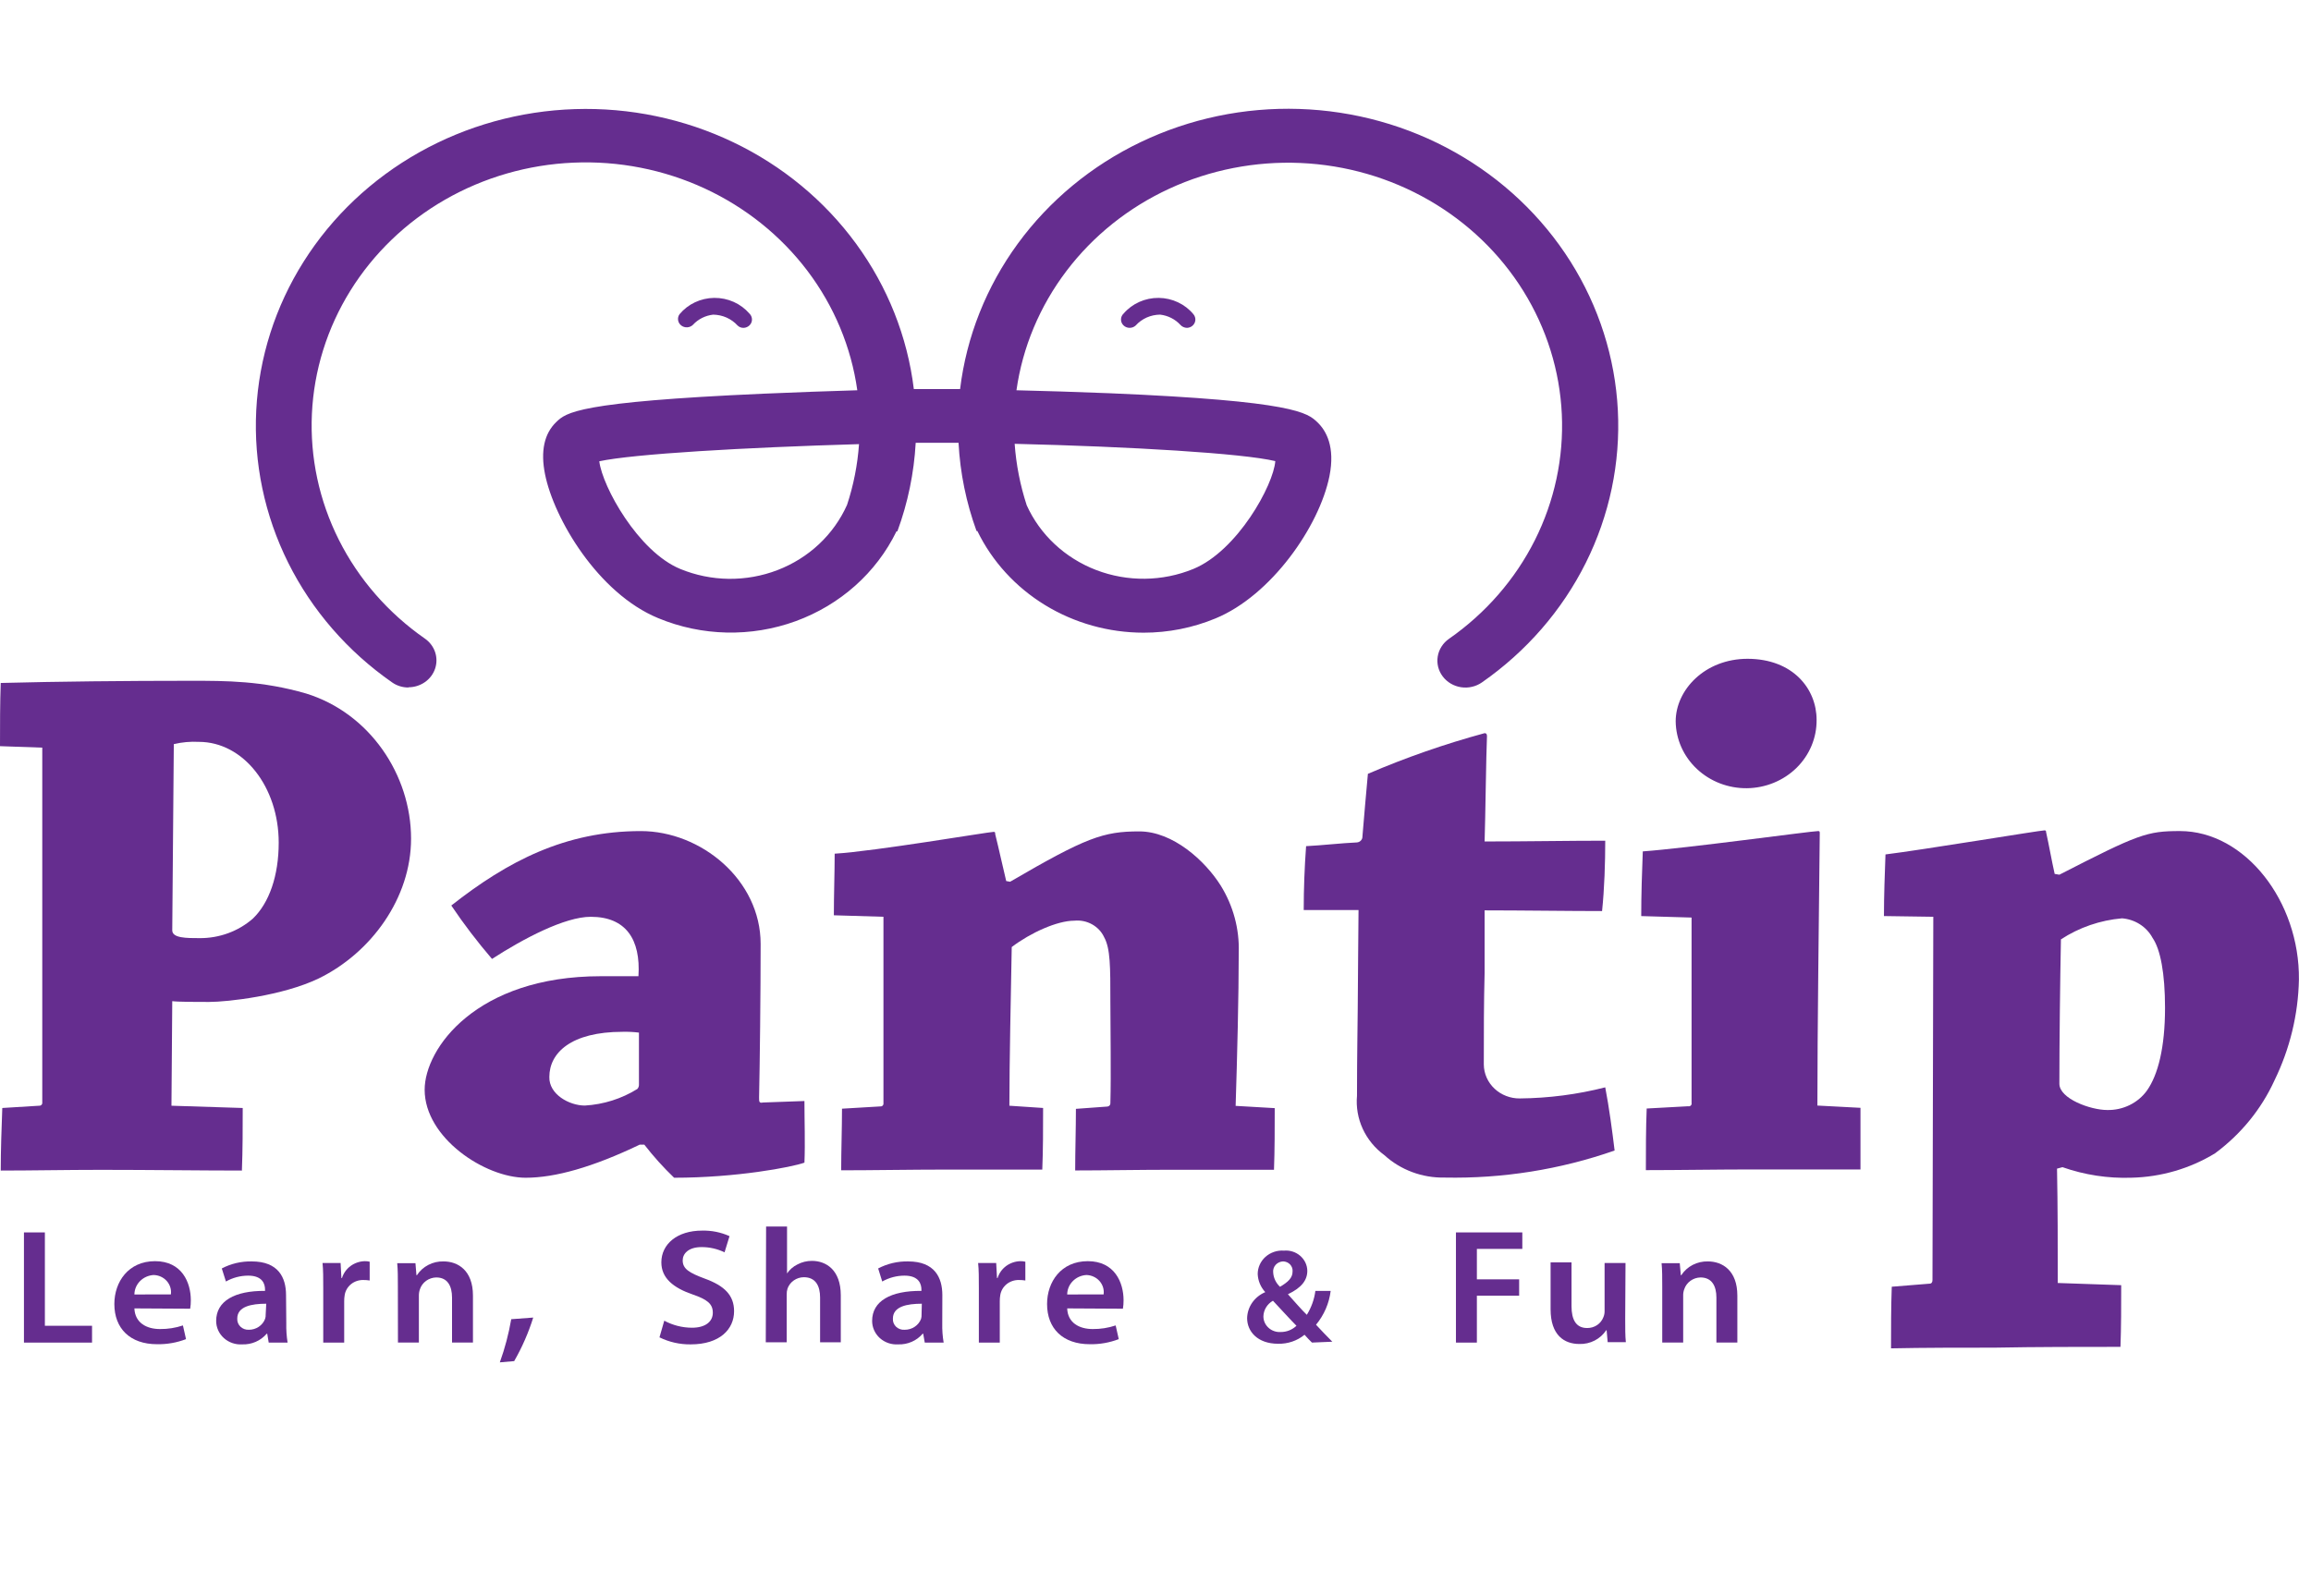 <svg width="110" height="76" viewBox="0 0 110 76" fill="none" xmlns="http://www.w3.org/2000/svg">
<path d="M35.395 15.61C35.341 15.611 35.288 15.602 35.239 15.583C35.19 15.563 35.145 15.535 35.108 15.498C34.962 15.338 34.784 15.21 34.584 15.12C34.383 15.031 34.166 14.984 33.945 14.981C33.573 15.023 33.231 15.195 32.983 15.465C32.911 15.536 32.813 15.579 32.71 15.584C32.606 15.59 32.504 15.558 32.424 15.495C32.343 15.432 32.291 15.342 32.276 15.243C32.261 15.145 32.285 15.044 32.344 14.962C32.542 14.722 32.793 14.527 33.079 14.393C33.366 14.258 33.68 14.186 33.998 14.183C34.317 14.18 34.633 14.245 34.922 14.374C35.211 14.503 35.467 14.693 35.67 14.928C35.728 14.984 35.768 15.055 35.784 15.132C35.801 15.209 35.793 15.29 35.762 15.363C35.731 15.435 35.678 15.498 35.609 15.542C35.541 15.586 35.461 15.61 35.379 15.61H35.395Z" fill="#652D8F"/>
<path d="M19.434 32.733C19.155 32.732 18.883 32.646 18.659 32.487C16.546 31.014 14.848 29.058 13.72 26.796C12.592 24.534 12.069 22.038 12.197 19.534C12.326 17.029 13.102 14.594 14.457 12.45C15.811 10.306 17.7 8.52 19.954 7.253C22.207 5.986 24.754 5.279 27.364 5.195C29.974 5.111 32.564 5.653 34.901 6.772C37.238 7.89 39.248 9.551 40.748 11.603C42.249 13.655 43.194 16.034 43.497 18.525H44.575H44.614H45.699C46.001 16.033 46.946 13.653 48.447 11.599C49.948 9.546 51.959 7.884 54.296 6.765C56.634 5.645 59.226 5.103 61.837 5.187C64.448 5.271 66.996 5.979 69.25 7.247C71.504 8.514 73.394 10.302 74.749 12.447C76.103 14.593 76.879 17.028 77.007 19.534C77.135 22.04 76.61 24.537 75.481 26.799C74.351 29.062 72.652 31.018 70.537 32.491C70.395 32.59 70.235 32.661 70.064 32.7C69.894 32.74 69.717 32.747 69.544 32.72C69.371 32.694 69.205 32.635 69.055 32.547C68.906 32.459 68.776 32.344 68.673 32.208C68.57 32.072 68.495 31.918 68.454 31.754C68.413 31.59 68.406 31.42 68.434 31.254C68.461 31.088 68.522 30.928 68.614 30.785C68.705 30.641 68.825 30.516 68.967 30.417C70.714 29.2 72.118 27.587 73.056 25.721C73.994 23.854 74.435 21.794 74.34 19.724C74.245 17.654 73.616 15.639 72.511 13.859C71.406 12.079 69.859 10.591 68.008 9.526C66.157 8.462 64.06 7.855 61.904 7.76C59.749 7.666 57.603 8.086 55.658 8.983C53.714 9.88 52.031 11.226 50.761 12.902C49.491 14.577 48.673 16.528 48.382 18.581C49.708 18.614 51.262 18.659 52.824 18.723C61.652 19.095 62.237 19.657 62.71 20.108C63.125 20.506 63.559 21.273 63.28 22.669C62.799 25.059 60.508 28.354 57.853 29.445C56.773 29.893 55.609 30.123 54.433 30.123C52.772 30.122 51.145 29.666 49.743 28.809C48.342 27.952 47.224 26.729 46.521 25.283H46.482C45.989 23.929 45.7 22.515 45.625 21.083H44.61H43.586C43.506 22.521 43.213 23.94 42.714 25.298H42.671C41.712 27.269 39.991 28.803 37.873 29.575C35.755 30.347 33.407 30.295 31.328 29.43C28.471 28.254 26.366 24.698 25.943 22.58C25.722 21.481 25.904 20.644 26.478 20.093C26.943 19.646 27.474 19.136 36.321 18.745C37.903 18.674 39.469 18.622 40.806 18.581C40.517 16.527 39.702 14.574 38.434 12.896C37.165 11.219 35.483 9.871 33.539 8.971C31.594 8.072 29.447 7.65 27.291 7.744C25.135 7.837 23.037 8.443 21.184 9.506C19.332 10.57 17.783 12.059 16.677 13.839C15.571 15.619 14.942 17.634 14.846 19.705C14.751 21.776 15.192 23.837 16.13 25.704C17.068 27.571 18.474 29.185 20.221 30.402C20.449 30.56 20.62 30.784 20.708 31.041C20.796 31.298 20.797 31.575 20.711 31.832C20.625 32.09 20.456 32.315 20.229 32.474C20.001 32.634 19.727 32.721 19.446 32.722L19.434 32.733ZM28.525 21.962C28.672 23.172 30.378 26.262 32.378 27.088C33.108 27.389 33.892 27.549 34.687 27.559C35.481 27.568 36.269 27.427 37.006 27.144C37.743 26.861 38.416 26.441 38.984 25.908C39.552 25.375 40.005 24.74 40.318 24.039C40.628 23.1 40.819 22.129 40.888 21.146C35.402 21.306 30.145 21.612 28.525 21.962ZM48.862 24.039C49.496 25.453 50.688 26.568 52.176 27.14C53.664 27.711 55.328 27.693 56.802 27.088C58.899 26.225 60.62 23.093 60.702 21.954C59.151 21.582 53.84 21.265 48.296 21.131C48.367 22.12 48.558 23.097 48.866 24.043L48.862 24.039Z" fill="#652D8F"/>
<path d="M56.499 15.61C56.438 15.609 56.379 15.595 56.324 15.57C56.269 15.545 56.22 15.509 56.181 15.464C55.934 15.195 55.591 15.023 55.22 14.98C54.999 14.982 54.781 15.029 54.58 15.118C54.38 15.208 54.201 15.337 54.057 15.498C53.978 15.571 53.873 15.611 53.763 15.609C53.654 15.608 53.55 15.564 53.474 15.489C53.397 15.413 53.356 15.312 53.358 15.207C53.359 15.101 53.404 15.001 53.483 14.928C53.686 14.692 53.941 14.503 54.23 14.374C54.519 14.245 54.834 14.18 55.153 14.183C55.471 14.186 55.785 14.258 56.071 14.393C56.357 14.527 56.608 14.722 56.806 14.962C56.874 15.043 56.907 15.148 56.896 15.253C56.885 15.357 56.832 15.453 56.747 15.52C56.677 15.575 56.59 15.606 56.499 15.61Z" fill="#652D8F"/>
<path d="M0 35.526C0 34.558 5.7768e-08 33.448 0.035 32.517C2.718 32.447 5.997 32.413 9.091 32.413C10.77 32.413 12.483 32.413 14.573 33.02C17.589 33.951 19.566 36.885 19.566 39.93C19.566 42.756 17.666 45.37 15.166 46.587C13.452 47.41 10.843 47.704 9.948 47.704C9.463 47.704 8.459 47.704 8.199 47.667L8.161 52.645L11.553 52.753C11.553 53.684 11.553 54.756 11.514 55.732C9.653 55.732 7.079 55.698 4.807 55.698C3.202 55.698 1.489 55.732 0.035 55.732C0.035 54.767 0.074 53.695 0.109 52.753L1.861 52.645C1.881 52.647 1.902 52.644 1.921 52.637C1.94 52.631 1.957 52.62 1.972 52.606C1.986 52.592 1.997 52.576 2.004 52.557C2.011 52.539 2.014 52.519 2.012 52.5V35.596L0 35.526ZM8.199 44.294C8.199 44.666 8.87 44.666 9.502 44.666C10.439 44.673 11.344 44.341 12.037 43.735C12.813 42.991 13.266 41.695 13.266 40.12C13.266 37.469 11.588 35.321 9.463 35.321C9.063 35.3 8.662 35.336 8.273 35.429L8.199 44.294Z" fill="#652D8F"/>
<path d="M30.448 54.499C28.215 55.571 26.423 56.074 25.02 56.074C23.082 56.074 20.213 54.175 20.213 51.885C20.213 49.916 22.675 46.479 28.598 46.479H30.389C30.502 44.725 29.792 43.65 28.118 43.65C26.885 43.65 24.912 44.688 23.419 45.656C22.723 44.845 22.075 43.996 21.481 43.113C24.163 41.002 26.908 39.569 30.502 39.569C33.371 39.569 36.205 41.896 36.205 44.941C36.205 47.302 36.166 50.701 36.131 52.243C36.131 52.459 36.131 52.529 36.317 52.492L38.29 52.421C38.29 53.352 38.329 54.425 38.29 55.355C37.693 55.571 35.049 56.074 32.087 56.074C31.575 55.583 31.101 55.056 30.669 54.499H30.448ZM27.838 52.637C28.727 52.585 29.587 52.313 30.335 51.848C30.362 51.819 30.383 51.786 30.396 51.749C30.409 51.713 30.415 51.674 30.413 51.636V49.164C30.155 49.132 29.896 49.12 29.637 49.126C27.175 49.126 26.148 50.132 26.148 51.275C26.125 52.101 27.094 52.637 27.838 52.637Z" fill="#652D8F"/>
<path d="M39.69 43.578C39.69 42.614 39.729 41.538 39.729 40.645C41.594 40.537 47.072 39.606 47.297 39.606C47.37 39.606 47.37 39.643 47.37 39.714C47.556 40.458 47.708 41.181 47.894 41.948L48.08 41.981C51.693 39.874 52.515 39.584 54.228 39.584C55.829 39.584 57.361 40.98 58.105 42.164C58.7 43.125 58.998 44.229 58.962 45.347C58.962 47.387 58.888 50.358 58.814 52.652L60.675 52.76C60.675 53.691 60.675 54.763 60.64 55.694H55.829C54.228 55.694 52.476 55.727 51.177 55.727C51.177 54.8 51.212 53.724 51.212 52.794L52.705 52.685C52.743 52.683 52.779 52.667 52.806 52.641C52.833 52.615 52.849 52.581 52.852 52.544C52.891 51.077 52.852 49.07 52.852 47.704C52.852 46.021 52.852 45.161 52.557 44.625C52.438 44.366 52.236 44.151 51.981 44.009C51.727 43.867 51.431 43.806 51.139 43.835C50.321 43.835 49.053 44.409 48.157 45.09C48.118 47.201 48.045 50.604 48.045 52.645L49.65 52.752C49.65 53.717 49.65 54.756 49.611 55.686H44.959C43.431 55.686 41.493 55.72 40.039 55.72C40.039 54.793 40.078 53.717 40.078 52.786L41.904 52.678C41.924 52.68 41.944 52.677 41.962 52.671C41.981 52.664 41.998 52.654 42.012 52.64C42.026 52.627 42.037 52.611 42.044 52.593C42.051 52.575 42.053 52.556 42.051 52.537V43.649L39.69 43.578Z" fill="#652D8F"/>
<path d="M65.893 54.998C65.446 54.67 65.092 54.239 64.864 53.745C64.637 53.251 64.543 52.71 64.591 52.172C64.591 50.165 64.626 48.449 64.626 48.017C64.626 47.272 64.664 43.649 64.664 43.329H62.055C62.055 42.328 62.094 41.289 62.168 40.287C62.912 40.25 63.846 40.142 64.591 40.109C64.664 40.102 64.732 40.069 64.78 40.015C64.829 39.962 64.854 39.892 64.85 39.822C64.924 38.854 65.036 37.707 65.11 36.843C66.911 36.07 68.767 35.423 70.665 34.907C70.739 34.907 70.778 34.944 70.778 35.052C70.739 35.842 70.7 39.096 70.665 40.064C72.565 40.064 74.655 40.027 76.407 40.027C76.407 41.065 76.368 42.32 76.256 43.377C74.705 43.377 72.379 43.344 70.665 43.344V46.323C70.627 47.789 70.627 49.078 70.627 50.686C70.629 50.9 70.676 51.112 70.763 51.309C70.851 51.506 70.978 51.684 71.138 51.834C71.297 51.984 71.486 52.102 71.693 52.181C71.9 52.261 72.121 52.301 72.344 52.298C73.716 52.285 75.081 52.108 76.407 51.77C76.593 52.738 76.74 53.843 76.853 54.778C74.263 55.684 71.521 56.121 68.766 56.066C67.699 56.089 66.666 55.704 65.893 54.998Z" fill="#652D8F"/>
<path d="M78.12 43.616C78.12 42.614 78.155 41.505 78.194 40.536C80.206 40.395 86.246 39.568 86.544 39.568C86.618 39.568 86.618 39.606 86.618 39.676C86.579 43.578 86.505 49.055 86.505 52.637L88.556 52.745V55.679H83.412C81.811 55.679 79.834 55.712 78.341 55.712C78.341 54.785 78.341 53.709 78.38 52.778L80.353 52.67C80.376 52.675 80.399 52.675 80.421 52.669C80.443 52.663 80.463 52.651 80.48 52.636C80.496 52.62 80.508 52.601 80.514 52.579C80.52 52.558 80.521 52.536 80.516 52.514V43.686L78.12 43.616ZM86.467 34.27C86.477 35.124 86.134 35.948 85.512 36.559C84.89 37.169 84.041 37.518 83.152 37.528C82.263 37.538 81.406 37.208 80.77 36.611C80.133 36.014 79.77 35.199 79.76 34.345C79.76 32.855 81.14 31.366 83.187 31.366C85.35 31.374 86.467 32.803 86.467 34.27Z" fill="#652D8F"/>
<path d="M98.023 41.646C101.788 39.713 102.195 39.568 103.761 39.568C106.862 39.568 109.464 42.919 109.425 46.642C109.391 48.301 108.995 49.935 108.262 51.438C107.638 52.806 106.665 54.001 105.432 54.911C104.239 55.639 102.863 56.041 101.45 56.073C100.334 56.111 99.22 55.94 98.171 55.571L97.911 55.641C97.946 57.432 97.946 59.257 97.946 61.085L100.966 61.189C100.966 62.157 100.966 63.196 100.931 64.126C99.14 64.126 96.903 64.126 94.93 64.164C93.437 64.164 91.499 64.164 90.01 64.197C90.01 63.266 90.01 62.228 90.045 61.263L91.836 61.118C91.945 61.118 91.983 61.047 91.983 60.939L92.022 43.649L89.673 43.615C89.673 42.647 89.712 41.608 89.746 40.681C91.499 40.465 97.112 39.535 97.314 39.535C97.388 39.535 97.388 39.568 97.388 39.605C97.539 40.287 97.647 40.931 97.799 41.608L98.023 41.646ZM102.458 44.654C102.318 44.393 102.111 44.171 101.857 44.008C101.603 43.845 101.309 43.747 101.005 43.723C99.962 43.814 98.962 44.158 98.097 44.725C98.058 46.728 98.023 49.591 98.023 51.598C98.023 52.313 99.512 52.849 100.295 52.849C100.667 52.858 101.036 52.777 101.368 52.614C101.699 52.452 101.984 52.213 102.195 51.918C102.718 51.173 103.052 49.878 103.052 47.983C103.052 46.337 102.831 45.19 102.458 44.654Z" fill="#652D8F"/>
<path d="M1.14 58.677H2.136V63.122H4.381V63.923H1.14V58.677Z" fill="#652D8F"/>
<path d="M6.397 62.295C6.424 62.98 6.974 63.278 7.614 63.278C7.986 63.282 8.356 63.224 8.707 63.106L8.854 63.758C8.416 63.927 7.947 64.009 7.474 64C6.195 64 5.443 63.255 5.443 62.086C5.443 61.036 6.106 60.046 7.381 60.046C8.657 60.046 9.083 61.059 9.083 61.907C9.084 62.042 9.074 62.177 9.052 62.31L6.397 62.295ZM8.133 61.628C8.149 61.515 8.14 61.399 8.106 61.289C8.072 61.179 8.015 61.077 7.937 60.99C7.86 60.903 7.764 60.833 7.656 60.783C7.548 60.734 7.431 60.708 7.311 60.705C7.065 60.72 6.834 60.824 6.664 60.996C6.495 61.168 6.399 61.395 6.397 61.632L8.133 61.628Z" fill="#652D8F"/>
<path d="M13.627 63.014C13.62 63.318 13.641 63.622 13.689 63.922H12.79L12.72 63.502H12.693C12.553 63.667 12.375 63.798 12.173 63.886C11.971 63.974 11.751 64.016 11.53 64.008C11.37 64.018 11.211 63.997 11.061 63.945C10.911 63.894 10.773 63.813 10.657 63.708C10.54 63.604 10.448 63.477 10.384 63.336C10.321 63.196 10.289 63.044 10.289 62.891C10.289 61.942 11.173 61.45 12.615 61.461V61.398C12.615 61.149 12.51 60.735 11.813 60.735C11.44 60.736 11.075 60.832 10.754 61.015L10.557 60.393C10.993 60.163 11.485 60.048 11.983 60.058C13.251 60.058 13.615 60.828 13.615 61.662L13.627 63.014ZM12.673 62.072C11.968 62.072 11.293 62.202 11.293 62.779C11.289 62.85 11.3 62.921 11.326 62.987C11.352 63.053 11.392 63.114 11.444 63.164C11.496 63.214 11.559 63.254 11.627 63.279C11.696 63.304 11.77 63.316 11.844 63.312C12.013 63.313 12.179 63.263 12.318 63.17C12.457 63.076 12.562 62.944 12.619 62.791C12.641 62.723 12.65 62.653 12.646 62.582L12.673 62.072Z" fill="#652D8F"/>
<path d="M15.386 61.353C15.386 60.839 15.386 60.467 15.352 60.132H16.212L16.251 60.85H16.278C16.347 60.623 16.489 60.423 16.684 60.278C16.879 60.134 17.117 60.052 17.364 60.046C17.442 60.044 17.52 60.053 17.596 60.072V60.966C17.498 60.95 17.398 60.942 17.298 60.943C17.083 60.938 16.873 61.008 16.709 61.141C16.544 61.275 16.436 61.461 16.406 61.666C16.39 61.761 16.382 61.856 16.383 61.952V63.922H15.386V61.353Z" fill="#652D8F"/>
<path d="M18.938 61.26C18.938 60.825 18.938 60.46 18.907 60.143H19.775L19.822 60.713H19.845C19.979 60.507 20.166 60.338 20.388 60.224C20.61 60.108 20.86 60.051 21.113 60.058C21.799 60.058 22.512 60.486 22.512 61.685V63.919H21.516V61.778C21.516 61.234 21.306 60.821 20.764 60.821C20.59 60.825 20.421 60.881 20.282 60.982C20.143 61.083 20.04 61.223 19.988 61.383C19.954 61.48 19.937 61.582 19.938 61.685V63.919H18.942L18.938 61.26Z" fill="#652D8F"/>
<path d="M23.791 64.864C24.032 64.195 24.213 63.508 24.334 62.809L25.381 62.731C25.156 63.451 24.852 64.147 24.474 64.805L23.791 64.864Z" fill="#652D8F"/>
<path d="M31.618 62.88C32.022 63.098 32.477 63.214 32.94 63.215C33.572 63.215 33.929 62.928 33.929 62.5C33.929 62.072 33.654 61.867 32.964 61.629C32.056 61.316 31.479 60.858 31.479 60.102C31.479 59.239 32.227 58.591 33.417 58.591C33.868 58.58 34.316 58.67 34.724 58.855L34.487 59.626C34.149 59.46 33.774 59.375 33.394 59.376C32.758 59.376 32.495 59.697 32.495 60.009C32.495 60.415 32.809 60.601 33.537 60.873C34.487 61.216 34.941 61.673 34.941 62.429C34.941 63.278 34.274 64.008 32.874 64.008C32.358 64.014 31.849 63.899 31.39 63.673L31.618 62.88Z" fill="#652D8F"/>
<path d="M36.465 58.397H37.462V60.631C37.584 60.45 37.754 60.302 37.954 60.203C38.165 60.09 38.403 60.032 38.644 60.032C39.319 60.032 40.02 60.46 40.02 61.673V63.907H39.035V61.774C39.035 61.23 38.826 60.81 38.26 60.81C38.089 60.812 37.922 60.865 37.784 60.962C37.645 61.059 37.541 61.194 37.485 61.349C37.456 61.442 37.443 61.539 37.446 61.636V63.907H36.45L36.465 58.397Z" fill="#652D8F"/>
<path d="M44.85 63.014C44.843 63.318 44.865 63.622 44.916 63.922H44.017L43.943 63.502H43.916C43.776 63.667 43.598 63.799 43.396 63.886C43.194 63.974 42.974 64.016 42.753 64.008C42.594 64.018 42.434 63.997 42.284 63.946C42.134 63.894 41.996 63.813 41.88 63.709C41.763 63.604 41.671 63.477 41.608 63.337C41.544 63.196 41.512 63.044 41.512 62.891C41.512 61.942 42.396 61.45 43.858 61.461V61.398C43.858 61.149 43.749 60.735 43.055 60.735C42.681 60.735 42.315 60.832 41.993 61.015L41.799 60.393C42.236 60.163 42.728 60.047 43.226 60.058C44.49 60.058 44.854 60.828 44.854 61.663L44.85 63.014ZM43.877 62.072C43.172 62.072 42.501 62.202 42.501 62.779C42.495 62.852 42.506 62.924 42.533 62.992C42.56 63.059 42.602 63.121 42.655 63.172C42.709 63.222 42.774 63.261 42.845 63.285C42.916 63.309 42.992 63.319 43.067 63.312C43.236 63.312 43.402 63.263 43.54 63.169C43.679 63.076 43.785 62.944 43.842 62.791C43.861 62.723 43.869 62.652 43.865 62.582L43.877 62.072Z" fill="#652D8F"/>
<path d="M46.592 61.353C46.592 60.839 46.592 60.467 46.557 60.132H47.417L47.456 60.85H47.483C47.552 60.623 47.694 60.423 47.889 60.278C48.084 60.134 48.322 60.052 48.569 60.046C48.648 60.045 48.728 60.053 48.805 60.072V60.966C48.705 60.95 48.604 60.942 48.503 60.943C48.288 60.938 48.078 61.008 47.914 61.141C47.749 61.275 47.642 61.461 47.611 61.666C47.595 61.76 47.587 61.856 47.588 61.952V63.922H46.592V61.353Z" fill="#652D8F"/>
<path d="M50.797 62.295C50.82 62.98 51.371 63.278 52.01 63.278C52.382 63.282 52.752 63.224 53.104 63.106L53.251 63.758C52.814 63.926 52.346 64.009 51.875 64C50.591 64 49.839 63.255 49.839 62.086C49.839 61.036 50.502 60.046 51.778 60.046C53.053 60.046 53.48 61.059 53.48 61.907C53.481 62.042 53.471 62.177 53.449 62.31L50.797 62.295ZM52.53 61.628C52.546 61.515 52.536 61.4 52.503 61.29C52.469 61.18 52.412 61.079 52.335 60.992C52.258 60.904 52.163 60.834 52.055 60.785C51.948 60.735 51.831 60.708 51.712 60.705C51.465 60.719 51.234 60.823 51.064 60.995C50.894 61.167 50.798 61.395 50.797 61.632L52.53 61.628Z" fill="#652D8F"/>
<path d="M62.447 63.922C62.334 63.814 62.233 63.706 62.094 63.55C61.744 63.838 61.295 63.99 60.834 63.978C59.853 63.978 59.361 63.386 59.361 62.761C59.367 62.496 59.451 62.239 59.604 62.019C59.758 61.8 59.973 61.627 60.225 61.521C60.006 61.282 59.878 60.979 59.865 60.661C59.864 60.507 59.897 60.355 59.961 60.213C60.025 60.072 60.118 59.945 60.235 59.84C60.352 59.736 60.491 59.655 60.642 59.604C60.793 59.553 60.953 59.532 61.113 59.544C61.253 59.531 61.394 59.547 61.527 59.589C61.661 59.632 61.783 59.7 61.888 59.791C61.992 59.881 62.076 59.991 62.135 60.114C62.193 60.236 62.224 60.369 62.226 60.504C62.226 60.951 61.954 61.312 61.303 61.621C61.613 61.964 61.958 62.366 62.203 62.6C62.419 62.252 62.558 61.864 62.61 61.461H63.338C63.266 62.05 63.025 62.609 62.641 63.073C62.893 63.341 63.133 63.602 63.416 63.881L62.447 63.922ZM61.71 63.122C61.439 62.854 61.012 62.377 60.59 61.93C60.455 62.007 60.342 62.116 60.263 62.246C60.183 62.377 60.14 62.524 60.136 62.675C60.136 62.776 60.157 62.877 60.199 62.971C60.241 63.064 60.303 63.148 60.38 63.218C60.456 63.288 60.547 63.342 60.647 63.376C60.746 63.411 60.852 63.426 60.958 63.419C61.098 63.42 61.236 63.394 61.365 63.343C61.494 63.291 61.611 63.216 61.71 63.122ZM60.601 60.579C60.615 60.84 60.732 61.086 60.927 61.267C61.315 61.037 61.524 60.839 61.524 60.541C61.53 60.481 61.523 60.42 61.503 60.362C61.483 60.304 61.451 60.251 61.409 60.205C61.367 60.16 61.315 60.123 61.258 60.098C61.2 60.072 61.138 60.059 61.074 60.057C61.007 60.06 60.941 60.075 60.88 60.103C60.819 60.131 60.764 60.17 60.72 60.219C60.676 60.268 60.642 60.325 60.622 60.387C60.601 60.449 60.594 60.514 60.601 60.579Z" fill="#652D8F"/>
<path d="M69.301 58.677H72.46V59.462H70.297V60.911H72.309V61.689H70.297V63.923H69.301V58.677Z" fill="#652D8F"/>
<path d="M77.357 62.786C77.357 63.237 77.357 63.613 77.388 63.903H76.523L76.473 63.337H76.45C76.315 63.543 76.126 63.712 75.902 63.826C75.679 63.941 75.427 63.997 75.174 63.989C74.461 63.989 73.806 63.575 73.806 62.339V60.105H74.802V62.194C74.802 62.827 75.015 63.229 75.543 63.229C75.711 63.232 75.877 63.184 76.016 63.092C76.155 63 76.26 62.868 76.318 62.715C76.359 62.622 76.378 62.522 76.376 62.421V60.132H77.372L77.357 62.786Z" fill="#652D8F"/>
<path d="M79.12 61.26C79.12 60.825 79.12 60.46 79.089 60.143H79.954L80.004 60.713H80.028C80.16 60.507 80.347 60.339 80.569 60.224C80.79 60.109 81.04 60.052 81.291 60.058C81.981 60.058 82.695 60.486 82.695 61.685V63.919H81.698V61.778C81.698 61.234 81.485 60.821 80.942 60.821C80.768 60.825 80.6 60.881 80.461 60.982C80.322 61.083 80.219 61.223 80.167 61.383C80.131 61.48 80.114 61.582 80.117 61.685V63.919H79.12V61.26Z" fill="#652D8F"/>
</svg>
